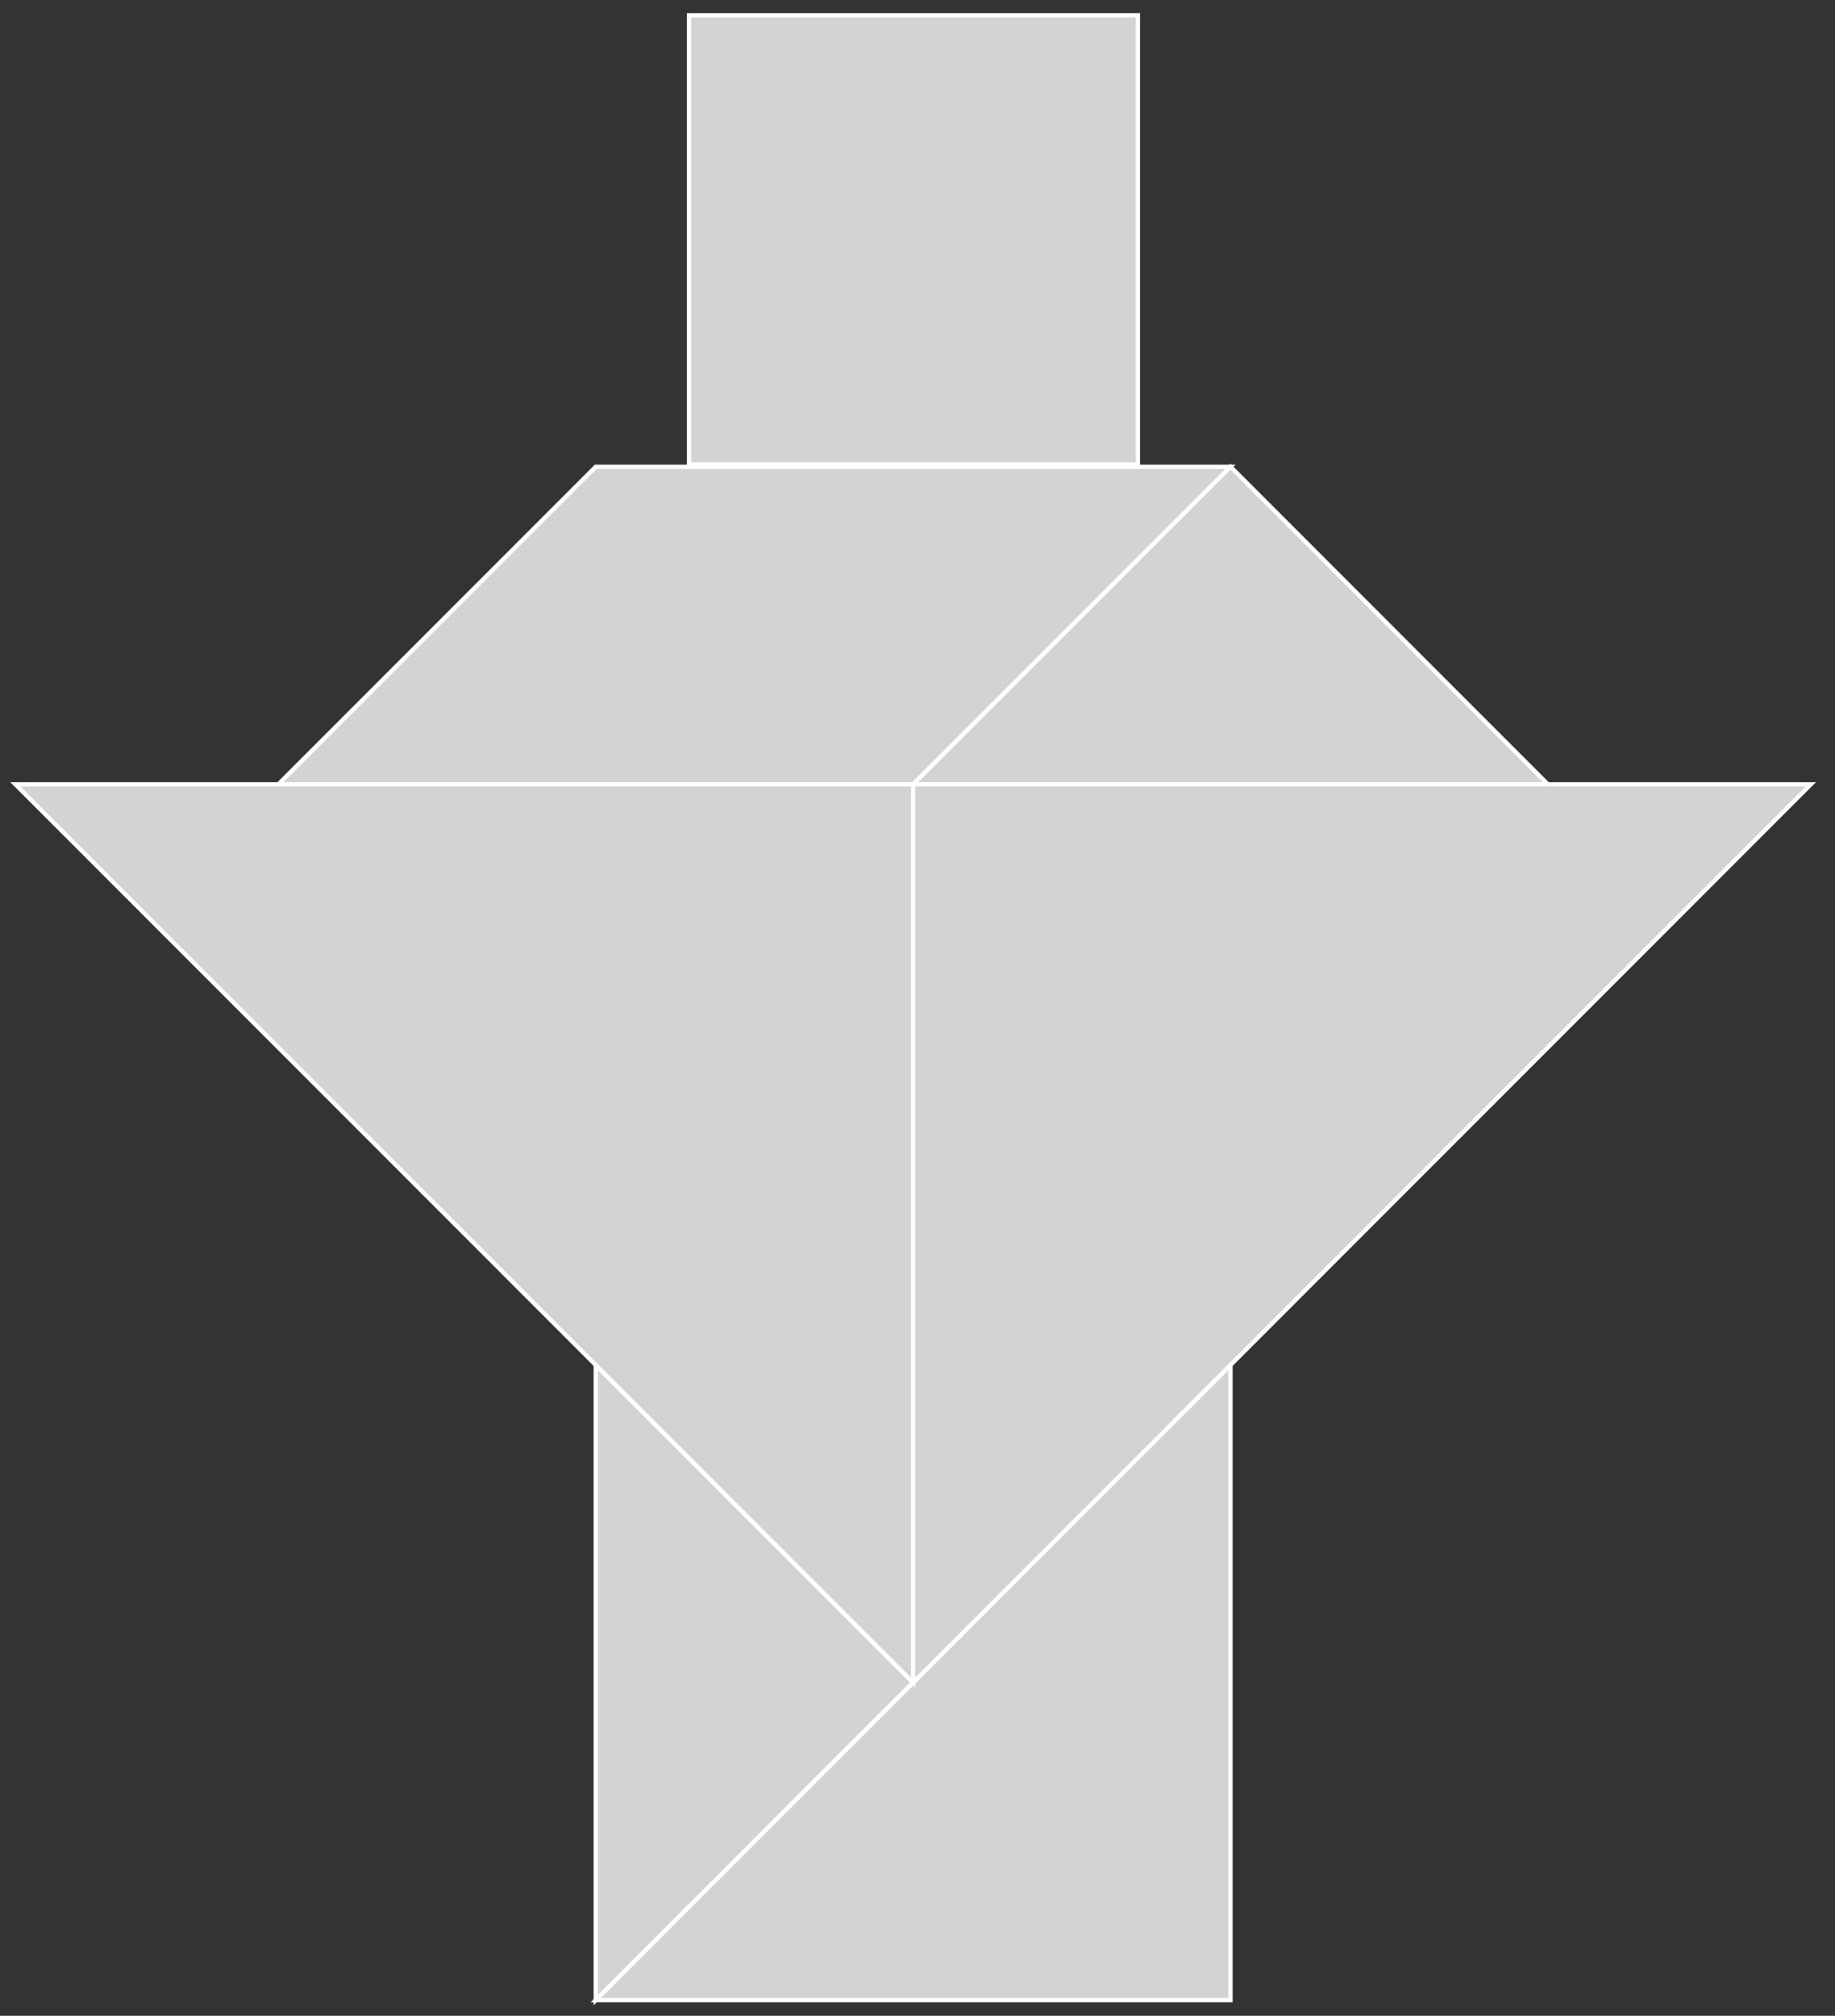 <?xml version="1.0" encoding="utf-8"?>
<svg baseProfile="full" height="100%" version="1.1" viewBox="0 0 429 471" width="100%" xmlns="http://www.w3.org/2000/svg" xmlns:ev="http://www.w3.org/2001/xml-events" xmlns:xlink="http://www.w3.org/1999/xlink"><rect x="0" y="0" width="429" height="471" fill="#333333" stroke="none"/><defs/><polygon fill="lightgray" id="1" points="266.026 3.563 266.026 108.501 161.088 108.501 161.088 3.563" stroke="white" strokewidth="1"/>
  <polygon fill="lightgray" id="2" points="65.07 183.264 139.272 109.061 287.677 109.061 213.475 183.264" stroke="white" strokewidth="1"/>
  <polygon fill="lightgray" id="3" points="139.272 467.342 213.475 393.14 139.272 318.938" stroke="white" strokewidth="1"/>
  <polygon fill="lightgray" id="4" points="213.475 183.264 361.879 183.264 287.677 109.061" stroke="white" strokewidth="1"/>
  <polygon fill="lightgray" id="5" points="287.677 467.342 139.272 467.342 287.677 318.938" stroke="white" strokewidth="1"/>
  <polygon fill="lightgray" id="6" points="213.475 393.14 423.351 183.264 213.475 183.264" stroke="white" strokewidth="1"/>
  <polygon fill="lightgray" id="7" points="213.475 393.14 3.598 183.264 213.475 183.264" stroke="white" strokewidth="1"/>
</svg>